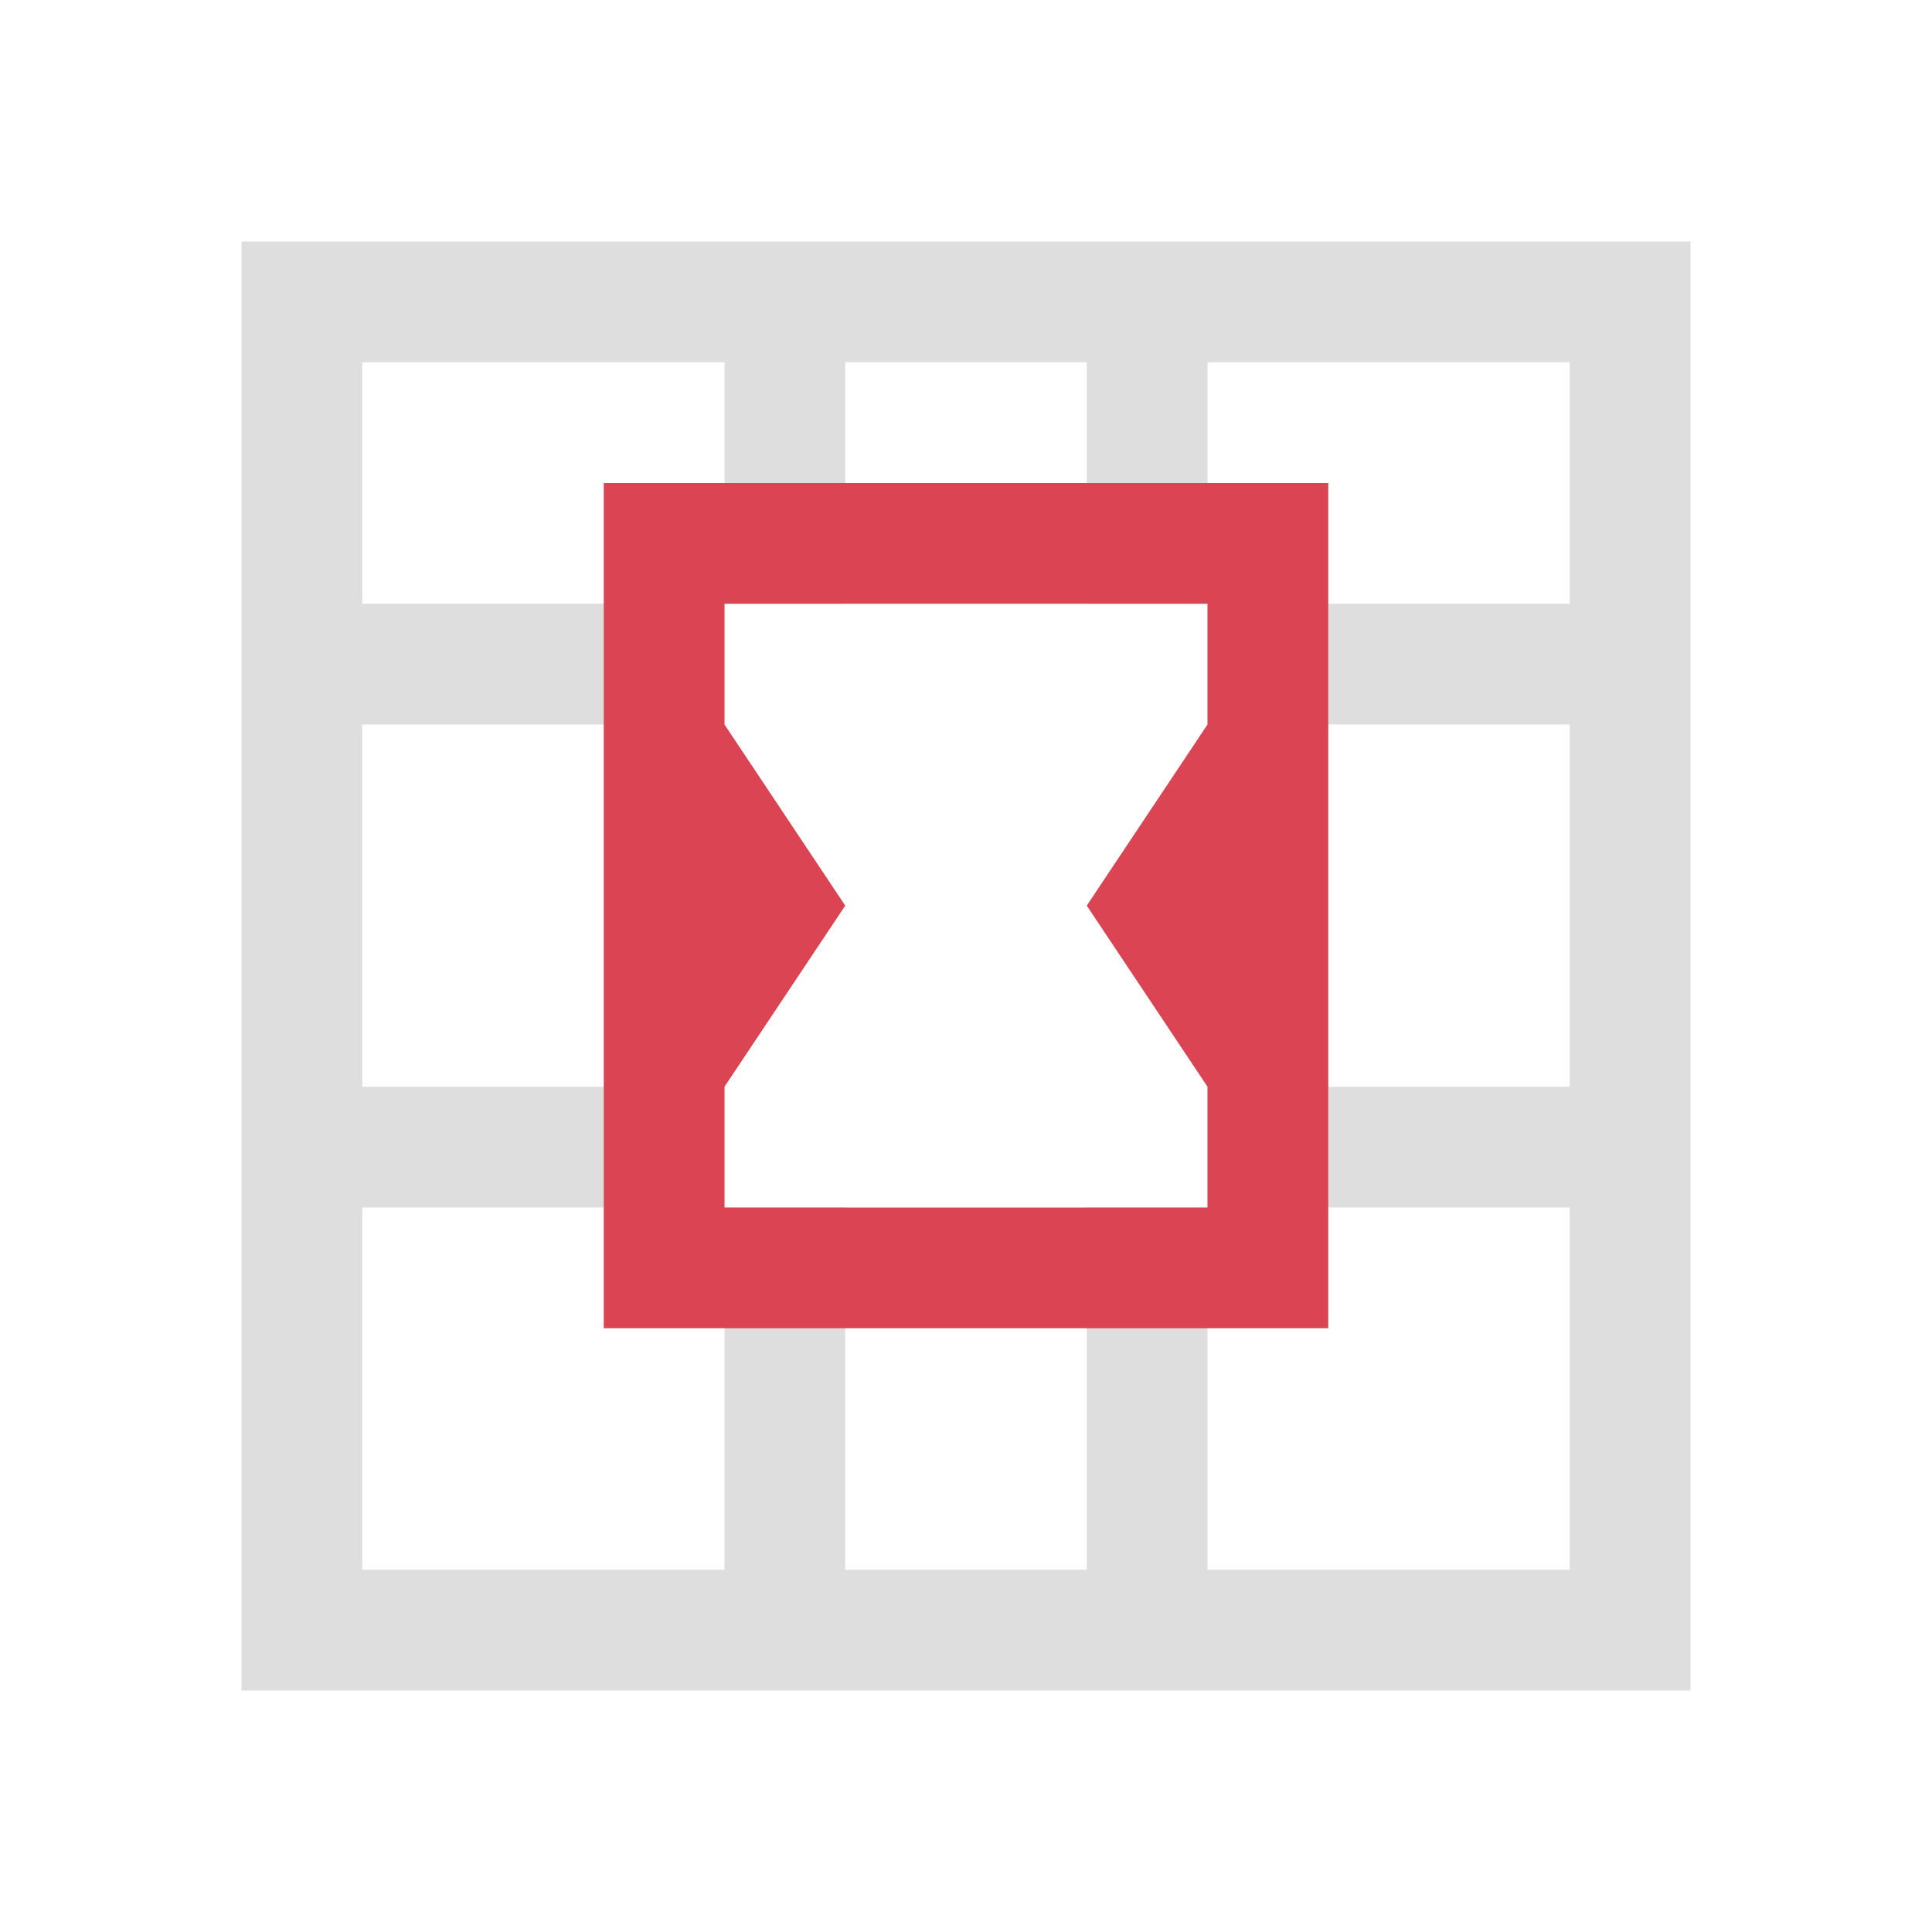 <svg xmlns="http://www.w3.org/2000/svg" viewBox="0 0 16 16">
<defs id="defs3051">
<style id="current-color-scheme" type="text/css">
.ColorScheme-Contrast{color:#dedede}.ColorScheme-NegativeText{color:#da4453}
</style>
</defs>
<path d="M2 2v12h12V2zm1 1h3v2h1V3h2v2h1V3h3v2h-3v1h3v3h-3v1h3v3h-3v-3H9v3H7v-3H6v3H3v-3h3V9H3V6h3V5H3z" class="ColorScheme-Contrast" style="fill:currentColor;fill-opacity:1;stroke:none"/>
<path d="M426.714 535.79v7h6v-7zm1 1h4v1l-1 1.5 1 1.5v1h-4v-1l1-1.5-1-1.5z" class="ColorScheme-NegativeText" style="fill:currentColor;fill-opacity:1;stroke:none" transform="translate(-421.714 -531.79)"/>
</svg>
